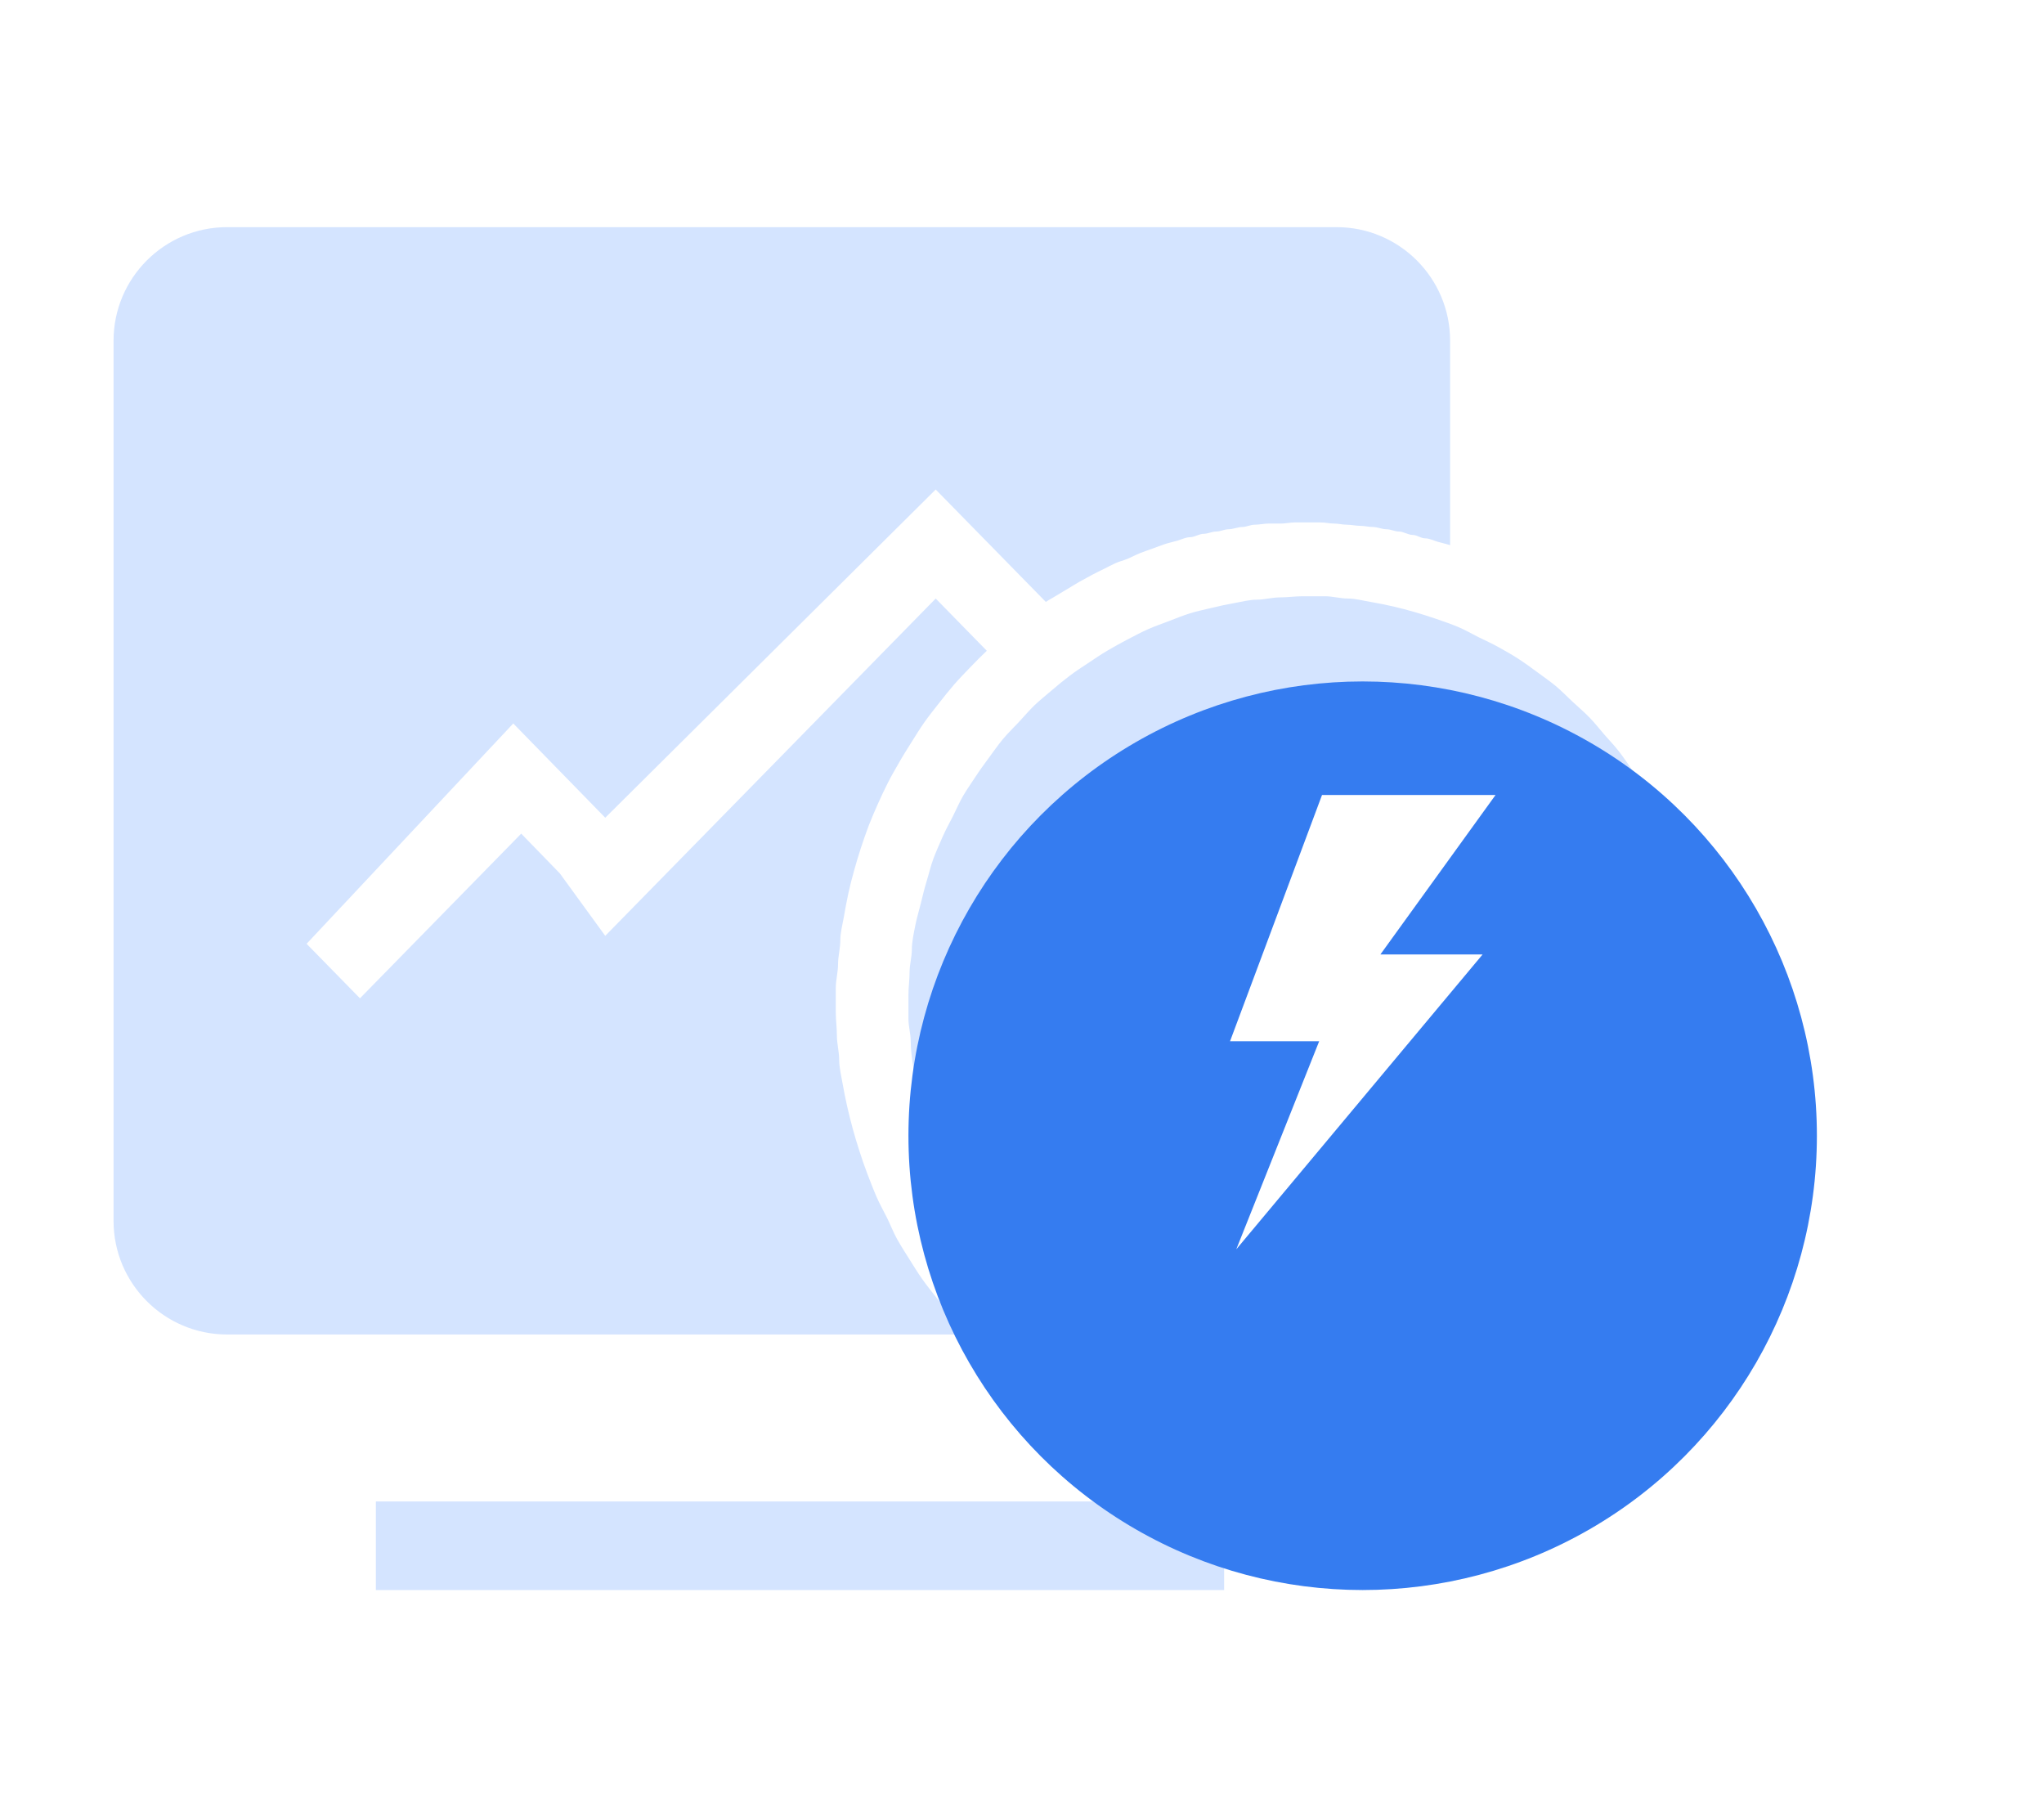 <svg xmlns="http://www.w3.org/2000/svg" xmlns:xlink="http://www.w3.org/1999/xlink" width="18" height="16" viewBox="0 0 18 16" fill="none">
<rect x="2" y="4" width="11" height="7"   fill="#FFFFFF" >
</rect>
<path     fill="#D4E4FF"  d="M3.31 14L3.31 13.22L10.78 13.22L10.78 14L3.31 14ZM9.02 11.35C8.973 11.302 8.934 11.251 8.89 11.2C8.846 11.149 8.802 11.094 8.76 11.04C8.718 10.986 8.678 10.936 8.64 10.88C8.602 10.824 8.565 10.768 8.53 10.71C8.495 10.652 8.462 10.59 8.43 10.53C8.398 10.47 8.369 10.412 8.34 10.35C8.311 10.288 8.285 10.223 8.26 10.16C8.235 10.097 8.211 10.035 8.19 9.97C8.169 9.905 8.148 9.846 8.13 9.78C8.112 9.714 8.094 9.647 8.08 9.58C8.066 9.513 8.05 9.447 8.04 9.38C8.03 9.313 8.02 9.238 8.02 9.17C8.02 9.102 8 9.038 8 8.97C8 8.902 8 8.828 8 8.76C8 8.692 8.01 8.628 8.01 8.56C8.01 8.492 8.03 8.428 8.03 8.36C8.03 8.292 8.047 8.217 8.06 8.15C8.073 8.083 8.094 8.016 8.11 7.95C8.126 7.884 8.14 7.825 8.16 7.76C8.18 7.695 8.196 7.624 8.22 7.56C8.244 7.496 8.273 7.432 8.3 7.37C8.327 7.308 8.359 7.251 8.39 7.19C8.421 7.129 8.446 7.069 8.48 7.01C8.514 6.951 8.553 6.897 8.59 6.84C8.627 6.783 8.67 6.724 8.71 6.67C8.75 6.616 8.787 6.562 8.83 6.51C8.873 6.458 8.924 6.409 8.97 6.36C9.016 6.311 9.061 6.257 9.11 6.21C9.159 6.163 9.209 6.124 9.26 6.08C9.311 6.036 9.366 5.991 9.42 5.95C9.474 5.909 9.524 5.877 9.58 5.84C9.636 5.803 9.692 5.764 9.75 5.73C9.808 5.696 9.87 5.661 9.93 5.63C9.99 5.599 10.049 5.567 10.11 5.54C10.171 5.513 10.227 5.494 10.29 5.47C10.353 5.446 10.416 5.42 10.48 5.4C10.544 5.38 10.615 5.366 10.68 5.35C10.745 5.334 10.804 5.322 10.87 5.31C10.936 5.298 11.004 5.28 11.07 5.28C11.136 5.28 11.203 5.26 11.27 5.26C11.337 5.26 11.403 5.25 11.47 5.25C11.537 5.25 11.603 5.25 11.67 5.25C11.737 5.25 11.803 5.27 11.87 5.27C11.936 5.27 12.004 5.289 12.07 5.3C12.136 5.311 12.205 5.325 12.27 5.34C12.335 5.355 12.396 5.371 12.46 5.39C12.524 5.409 12.587 5.428 12.65 5.45C12.713 5.472 12.778 5.494 12.84 5.52C12.902 5.546 12.96 5.58 13.02 5.61C13.08 5.64 13.142 5.667 13.2 5.7C13.258 5.733 13.313 5.763 13.37 5.8C13.427 5.837 13.486 5.88 13.54 5.92C13.594 5.96 13.648 5.997 13.7 6.04C13.752 6.083 13.8 6.134 13.85 6.18C13.899 6.226 13.953 6.271 14 6.32C14.047 6.369 14.086 6.419 14.13 6.47C14.174 6.521 14.219 6.566 14.26 6.62C14.301 6.674 14.342 6.734 14.38 6.79C14.418 6.846 14.455 6.902 14.49 6.96C14.525 7.018 14.559 7.08 14.59 7.14C14.621 7.2 14.652 7.258 14.68 7.32C14.708 7.382 14.735 7.447 14.76 7.51C14.785 7.573 14.799 7.635 14.82 7.7C14.841 7.765 14.863 7.834 14.88 7.9C14.897 7.966 14.916 8.033 14.93 8.1C14.944 8.167 14.96 8.232 14.96 8.3C14.96 8.368 14.99 8.432 14.99 8.5C14.99 8.568 15 8.642 15 8.71C15 8.778 15 8.842 15 8.91C15 8.978 14.99 9.052 14.99 9.12C14.99 9.188 14.97 9.252 14.97 9.32C14.97 9.388 14.943 9.453 14.93 9.52C14.917 9.587 14.907 9.654 14.89 9.72C14.873 9.786 14.851 9.855 14.83 9.92C14.81 9.985 14.794 10.046 14.77 10.11C14.746 10.174 14.718 10.238 14.69 10.3C14.662 10.362 14.631 10.42 14.6 10.48C14.569 10.54 14.534 10.601 14.5 10.66C14.466 10.719 14.428 10.774 14.39 10.83C14.352 10.886 14.321 10.946 14.28 11C14.239 11.054 14.194 11.108 14.15 11.16C14.106 11.212 14.056 11.261 14.01 11.31C13.963 11.359 13.919 11.404 13.87 11.45C13.821 11.496 13.772 11.547 13.72 11.59C13.668 11.633 13.614 11.67 13.56 11.71C13.506 11.75 13.456 11.793 13.4 11.83C13.344 11.867 13.278 11.896 13.22 11.93C13.162 11.964 13.11 12 13.05 12.03C12.99 12.06 12.931 12.083 12.87 12.11C12.809 12.137 12.743 12.167 12.68 12.19C12.617 12.213 12.554 12.231 12.49 12.25C12.426 12.269 12.355 12.284 12.29 12.3C12.225 12.316 12.166 12.328 12.1 12.34C12.034 12.352 11.966 12.37 11.9 12.37C11.834 12.37 11.767 12.39 11.7 12.39C11.633 12.39 11.567 12.4 11.5 12.4C11.471 12.4 11.439 12.4 11.41 12.4C11.381 12.4 11.359 12.39 11.33 12.39C11.301 12.39 11.269 12.39 11.24 12.39C11.211 12.39 11.188 12.38 11.16 12.38C11.132 12.38 11.098 12.37 11.07 12.37C11.042 12.37 11.018 12.36 10.99 12.36C10.962 12.36 10.928 12.35 10.9 12.35C10.872 12.35 10.848 12.33 10.82 12.33C10.792 12.33 10.758 12.31 10.73 12.31C10.702 12.31 10.678 12.29 10.65 12.29C10.622 12.29 10.598 12.27 10.57 12.27C10.542 12.27 10.507 12.25 10.48 12.25C10.453 12.25 10.427 12.22 10.4 12.22C10.373 12.22 10.347 12.19 10.32 12.19C10.293 12.19 10.267 12.171 10.24 12.16C10.213 12.149 10.187 12.141 10.16 12.13C10.133 12.119 10.106 12.102 10.08 12.09C10.054 12.078 10.026 12.072 10 12.06C9.974 12.047 9.956 12.033 9.93 12.02C9.904 12.007 9.875 11.994 9.85 11.98C9.825 11.966 9.795 11.944 9.77 11.93C9.745 11.916 9.725 11.905 9.7 11.89C9.675 11.875 9.654 11.856 9.63 11.84C9.606 11.824 9.574 11.816 9.55 11.8C9.526 11.784 9.503 11.767 9.48 11.75C9.457 11.733 9.433 11.707 9.41 11.69C9.387 11.672 9.373 11.658 9.35 11.64C9.327 11.622 9.302 11.609 9.28 11.59C9.258 11.571 9.232 11.549 9.21 11.53C9.188 11.511 9.171 11.49 9.15 11.47C9.129 11.45 9.111 11.43 9.09 11.41C9.069 11.39 9.04 11.371 9.02 11.35ZM10.31 9.47L11.7 9.47L11.7 11.19L13.09 8.47L11.43 8.47L11.43 6.55L10.31 9.47ZM8.51 11.75L2 11.75C1.448 11.75 1 11.302 1 10.75L1 3C1 2.448 1.448 2 2 2L11.77 2C12.322 2 12.77 2.448 12.77 3L12.77 4.8C12.733 4.788 12.697 4.781 12.66 4.77C12.623 4.759 12.587 4.74 12.55 4.74C12.512 4.74 12.478 4.71 12.44 4.71C12.402 4.71 12.358 4.68 12.32 4.68C12.282 4.68 12.248 4.66 12.21 4.66C12.172 4.66 12.128 4.64 12.09 4.64C12.052 4.64 12.018 4.63 11.98 4.63C11.942 4.63 11.899 4.62 11.86 4.62C11.821 4.62 11.789 4.61 11.75 4.61C11.711 4.61 11.669 4.6 11.63 4.6C11.591 4.6 11.559 4.6 11.52 4.6C11.481 4.6 11.439 4.6 11.4 4.6C11.361 4.6 11.319 4.61 11.28 4.61C11.241 4.61 11.209 4.61 11.17 4.61C11.131 4.61 11.088 4.62 11.05 4.62C11.011 4.62 10.978 4.64 10.94 4.64C10.902 4.64 10.858 4.66 10.82 4.66C10.782 4.66 10.748 4.68 10.71 4.68C10.672 4.68 10.638 4.7 10.6 4.7C10.562 4.7 10.518 4.73 10.48 4.73C10.443 4.73 10.407 4.749 10.37 4.76C10.333 4.771 10.297 4.778 10.26 4.79C10.223 4.802 10.187 4.817 10.15 4.83C10.113 4.843 10.076 4.856 10.04 4.87C10.004 4.884 9.966 4.905 9.93 4.92C9.894 4.935 9.855 4.944 9.82 4.96C9.785 4.976 9.755 4.993 9.72 5.01C9.685 5.027 9.654 5.042 9.62 5.06C9.586 5.078 9.544 5.101 9.51 5.12C9.476 5.139 9.443 5.16 9.41 5.18C9.377 5.2 9.343 5.219 9.31 5.24C9.277 5.261 9.242 5.278 9.21 5.3L8.24 4.31L5.33 7.2L4.52 6.37L2.7 8.31L3.17 8.79L4.59 7.34L4.93 7.69L5.33 8.24L8.24 5.27L8.69 5.73C8.64 5.777 8.588 5.83 8.54 5.88C8.492 5.93 8.445 5.978 8.4 6.03C8.355 6.082 8.313 6.135 8.27 6.19C8.227 6.245 8.18 6.303 8.14 6.36C8.1 6.417 8.067 6.471 8.03 6.53C7.993 6.589 7.954 6.65 7.92 6.71C7.886 6.77 7.851 6.828 7.82 6.89C7.789 6.952 7.758 7.016 7.73 7.08C7.702 7.144 7.675 7.205 7.65 7.27C7.625 7.335 7.602 7.404 7.58 7.47C7.558 7.536 7.539 7.603 7.52 7.67C7.501 7.737 7.485 7.802 7.47 7.87C7.455 7.938 7.442 8.011 7.43 8.08C7.418 8.149 7.4 8.211 7.4 8.28C7.4 8.349 7.38 8.42 7.38 8.49C7.38 8.56 7.36 8.63 7.36 8.7C7.36 8.77 7.36 8.84 7.36 8.91C7.36 8.98 7.37 9.05 7.37 9.12C7.37 9.19 7.39 9.261 7.39 9.33C7.39 9.399 7.408 9.471 7.42 9.54C7.432 9.609 7.445 9.672 7.46 9.74C7.475 9.808 7.492 9.873 7.51 9.94C7.528 10.007 7.549 10.074 7.57 10.14C7.591 10.206 7.615 10.275 7.64 10.34C7.665 10.405 7.692 10.476 7.72 10.54C7.748 10.604 7.779 10.658 7.81 10.72C7.841 10.782 7.866 10.849 7.9 10.91C7.934 10.971 7.973 11.031 8.01 11.09C8.047 11.149 8.08 11.203 8.12 11.26C8.159 11.317 8.208 11.375 8.25 11.43C8.292 11.485 8.335 11.537 8.38 11.59C8.425 11.643 8.463 11.7 8.51 11.75Z">
</path>
<g filter="url(#filter_168_5278)">
<circle cx="12" cy="9" r="4"   fill="#357CF0" >
</circle>
</g>
<path d="M10.887 11L13.056 8.404L12.156 8.404L13.17 7L11.642 7L10.832 9.168L11.617 9.168L10.887 11Z"   fill="#FFFFFF" >
</path>
<defs>
<filter id="filter_168_5278" x="6" y="4" width="12" height="12" filterUnits="userSpaceOnUse" color-interpolation-filters="sRGB">
<feFlood flood-opacity="0" result="feFloodId_168_5278"/>
<feColorMatrix in="SourceAlpha" type="matrix" values="0 0 0 0 0 0 0 0 0 0 0 0 0 0 0 0 0 0 127 0" result="hardAlpha_168_5278"/>
<feOffset dx="0" dy="1"/>
<feGaussianBlur stdDeviation="1"/>
<feComposite in2="hardAlpha_168_5278" operator="out"/>
<feColorMatrix type="matrix" values="0 0 0 0 0.169 0 0 0 0 0.4 0 0 0 0 0.769 0 0 0 0.15 0"/>
<feBlend mode="normal" in2="feFloodId_168_5278" result="dropShadow_1_168_5278"/>
<feBlend mode="normal" in="SourceGraphic" in2="dropShadow_1_168_5278" result="shape_168_5278"/>
</filter>
</defs>
</svg>
